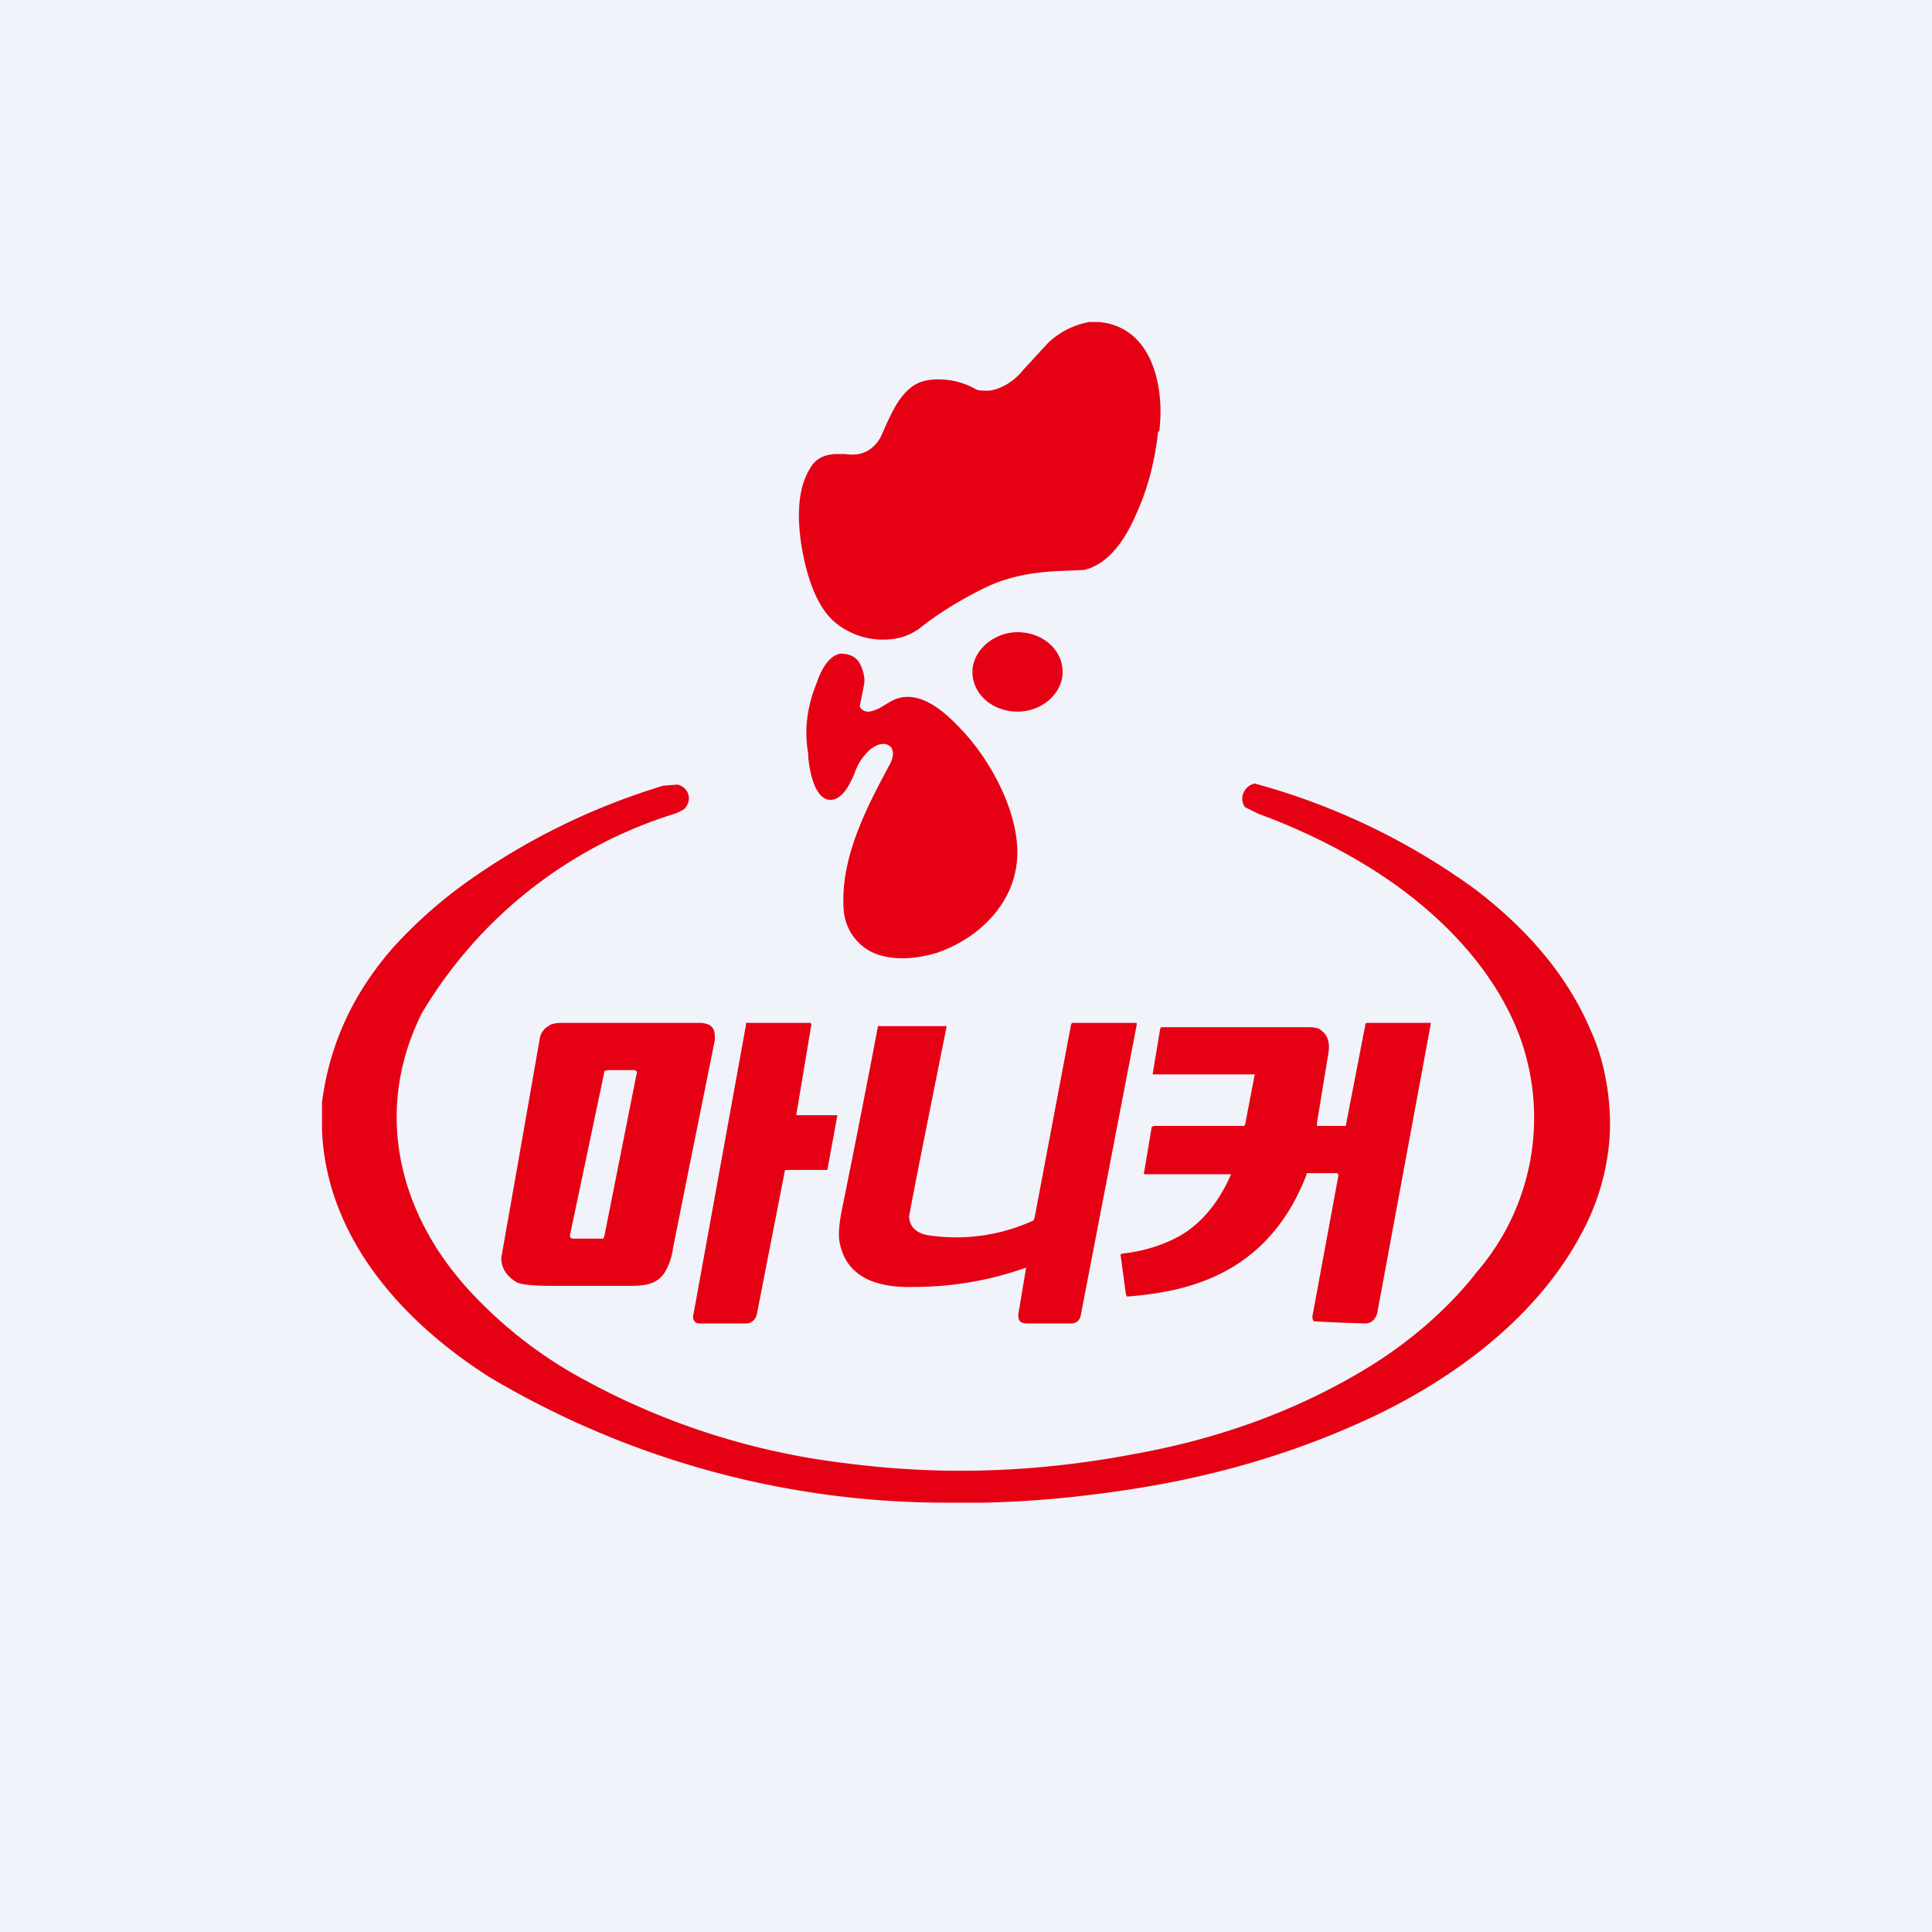 <!-- by TradingView --><svg width="18" height="18" viewBox="0 0 18 18" xmlns="http://www.w3.org/2000/svg"><path fill="#F0F3FA" d="M0 0h18v18H0z"/><path d="M10.8 4.02c.05-.37-.04-.97-.56-1.02h-.09a.74.74 0 0 0-.39.2l-.23.25c-.07.09-.2.18-.32.19-.06 0-.1 0-.13-.02a.7.7 0 0 0-.42-.08.36.36 0 0 0-.16.06c-.12.09-.18.22-.25.37l-.03.07a.34.34 0 0 1-.12.15c-.08.05-.15.05-.23.04H7.8c-.11 0-.2.04-.25.13-.13.2-.12.5-.08.74.04.23.12.53.3.69a.7.7 0 0 0 .62.15.57.57 0 0 0 .17-.08c.2-.16.42-.29.65-.4.2-.09.42-.13.66-.14l.23-.01c.25-.06.4-.32.49-.53.1-.22.17-.48.2-.76Zm-.9 2.24c0 .2-.19.37-.42.37-.23 0-.42-.16-.42-.37 0-.2.2-.37.42-.37.23 0 .42.16.42.37Zm-1.88.34c.05.05.1.03.17 0l.1-.06c.25-.15.51.09.66.25.3.31.58.85.52 1.27-.05.38-.36.69-.75.82-.2.06-.47.08-.65-.04a.48.48 0 0 1-.21-.37c-.03-.47.2-.92.42-1.33.03-.05.06-.13.02-.18-.07-.07-.18 0-.23.06a.5.5 0 0 0-.11.19c-.04.09-.1.22-.2.24-.17.03-.22-.28-.23-.4v-.03c-.04-.22-.01-.44.08-.66.03-.09.1-.25.22-.27.07 0 .14.02.18.09.04.08.05.15.04.2l-.04.2.01.02ZM15 10.52v-.1c-.01-.3-.07-.58-.18-.82-.22-.52-.6-.95-1.07-1.31a6.29 6.29 0 0 0-2.06-.99c-.1.02-.15.14-.09.22l.12.06c.38.14.76.32 1.13.56.58.38 1.08.9 1.31 1.52a2.2 2.2 0 0 1-.4 2.19c-.28.36-.65.67-1.03.9-.66.4-1.39.66-2.18.8-.9.17-1.79.2-2.69.08a6.73 6.73 0 0 1-2.55-.85 4.09 4.09 0 0 1-.95-.77c-.67-.74-.87-1.69-.43-2.57a4.18 4.18 0 0 1 2.36-1.86c.05-.02.09-.04.1-.06.06-.08.02-.19-.08-.21l-.13.01c-.66.2-1.27.5-1.82.89-.24.17-.47.37-.69.61-.38.43-.6.91-.67 1.45v.26c.04.97.71 1.76 1.56 2.3A8.32 8.32 0 0 0 8.84 14h.31c.54-.01 1.08-.07 1.6-.16.73-.13 1.4-.34 2.04-.64.8-.38 1.54-.95 1.94-1.7a2.19 2.19 0 0 0 .27-.98Zm-7.58-.13h.38v.01l-.09.49v.01h-.38c-.01 0-.02 0-.02.02l-.26 1.33a.1.1 0 0 1-.04.06.1.1 0 0 1-.07.02h-.42a.06.06 0 0 1-.05-.02.07.07 0 0 1-.01-.06l.49-2.7v-.02h.6l.01.01-.14.84Zm1.1 1.6a3.11 3.11 0 0 0 1.04-.18l-.07.42c-.01.07.01.1.08.1h.4a.1.1 0 0 0 .07-.02.1.1 0 0 0 .03-.06l.52-2.7v-.02h-.6l-.01.01-.34 1.8-.01.03a1.72 1.72 0 0 1-.97.14c-.1-.01-.19-.07-.19-.18l.03-.16.08-.41.24-1.2h-.64a127.02 127.02 0 0 1-.33 1.68c-.03.14-.04.25-.03.32.06.36.38.44.7.43Zm2.95-1.05h-.8c-.01 0-.02-.01-.01-.02l.07-.42.02-.01h.84l.01-.01.09-.47a.01.01 0 0 0-.01 0h-.94V10l.07-.42.01-.01h1.33c.07 0 .13 0 .16.03.08.06.08.15.06.25l-.1.61v.03h.27v-.01l.18-.93c0-.01 0-.02.02-.02h.59v.01l-.5 2.7c-.02.06-.06.09-.11.09a13.84 13.84 0 0 1-.48-.02.07.07 0 0 1-.01-.06l.24-1.3-.01-.02h-.27c-.01 0-.02 0-.02.02-.18.47-.5.82-.97.99-.21.08-.45.12-.7.14l-.01-.02-.05-.37.01-.01c.2-.02.39-.08.55-.17.22-.13.37-.34.47-.57Zm-5.08.09.27-1.34c0-.06 0-.11-.05-.14a.22.22 0 0 0-.1-.02H5.23c-.05 0-.1.01-.12.03a.16.16 0 0 0-.08.11 940.37 940.37 0 0 1-.36 2.05c0 .1.06.18.15.23.05.02.16.03.33.03h.73c.14 0 .24-.02.31-.12a.58.58 0 0 0 .08-.23l.12-.6Zm-.77.51h-.28a.03.03 0 0 1-.03-.02v-.01l.32-1.52v-.01l.03-.01h.25a.03.03 0 0 1 .02.01.03.03 0 0 1 0 .03l-.3 1.51-.01.02Z" fill="#E60013"/></svg>